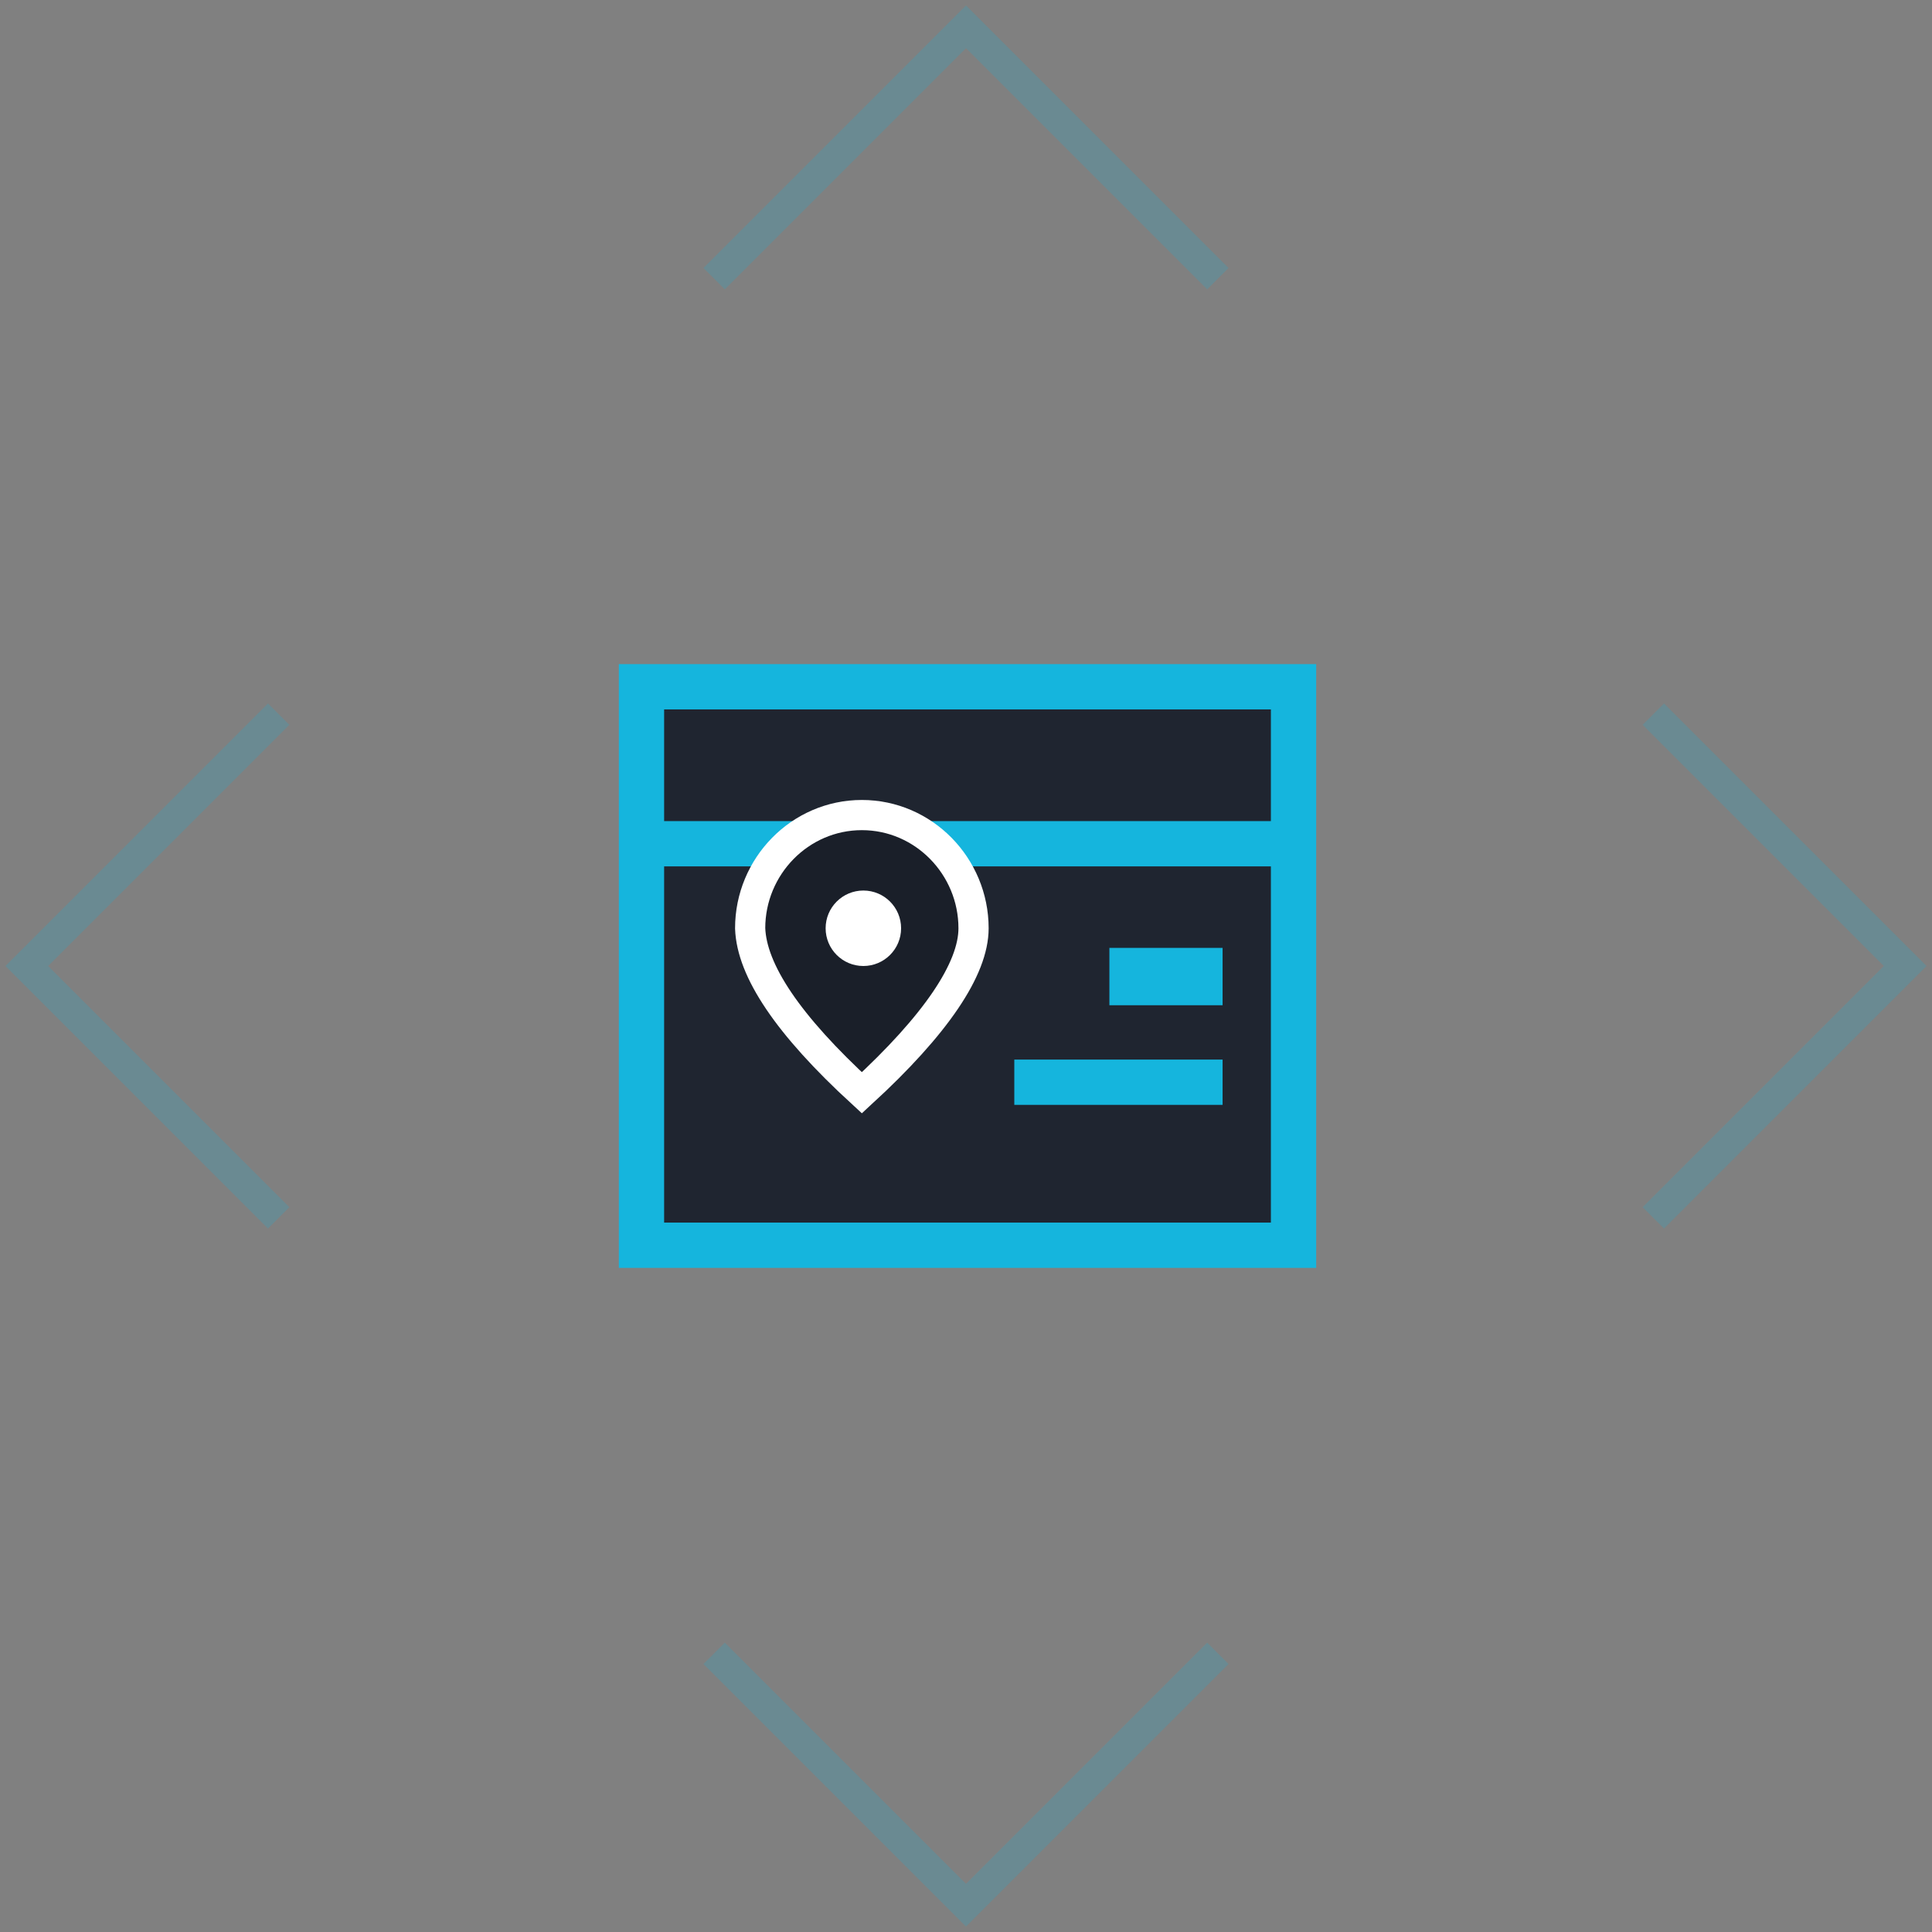 <?xml version="1.0" encoding="utf-8"?>
<!-- Generator: Adobe Illustrator 21.0.0, SVG Export Plug-In . SVG Version: 6.00 Build 0)  -->
<svg version="1.1" id="图层_1" xmlns="http://www.w3.org/2000/svg" xmlns:xlink="http://www.w3.org/1999/xlink" x="0px" y="0px"
	 viewBox="0 0 128 128" style="enable-background:new 0 0 128 128;" xml:space="preserve">
<rect x="0" y="0" width="128" height="128" fill="#808080" stroke="none"/>
<style type="text/css">
	.st0{display:none;opacity:0.4;}
	.st1{display:inline;opacity:0.5;fill:none;stroke:#15b5dd;stroke-width:2;enable-background:new    ;}
	.st2{fill:#1F2530;stroke:#15b5dd;stroke-width:3;}
	.st3{fill:none;stroke:#15b5dd;stroke-width:3;stroke-linecap:square;}
	.st4{fill:#1A1F29;stroke:#FFFFFF;stroke-width:2;}
	.st5{fill:#FFFFFF;}
	.st6{fill:#15b5dd;}
	.st7{opacity:0.4;}
	.st8{opacity:0.5;fill:none;stroke:#15b5dd;stroke-width:2;enable-background:new    ;}
</style>
<title>5_hover</title>
<desc>Created with Sketch.</desc>
<g id="teste-home">
	<g id="text-net-homepage" transform="translate(-906, -684)">
		<g id="分组-copy-4" transform="translate(855, 684)">
			<g id="_x35__x5F_hover" transform="translate(51, 0)">
				
					<g id="分组-6" transform="translate(64, 64) rotate(-315) translate(-64, -64) translate(19, 19)" class="st0">
					<path id="形状" class="st1" d="M1,24.6L24.6,1H1V24.6z"/>
					<path id="形状-copy-2" class="st1" d="M1,65.4L24.6,89H1V65.4z"/>
					<path id="形状-copy" class="st1" d="M89,24.6L65.4,1H89V24.6z"/>
					<path id="形状-copy-3" class="st1" d="M89,65.4L65.4,89H89V65.4z"/>
				</g>
				<g id="分组-5" transform="translate(41, 44)">
					<rect id="矩形" x="1.5" y="1.5" class="st2" width="43.2" height="37"/>
					<path id="直线-3" class="st3" d="M2.5,11.9h42"/>
					<path id="椭圆形" class="st4" d="M16.1,28.4c4.9-4.5,7.4-8.2,7.4-10.9c0-4.1-3.3-7.5-7.4-7.5s-7.4,3.4-7.4,7.5
						C8.8,20.3,11.2,23.9,16.1,28.4z"/>
					<circle id="椭圆形_1_" class="st5" cx="16.2" cy="17.5" r="2.5"/>
					<rect id="矩形_1_" x="32.5" y="18.8" class="st6" width="7.5" height="3.8"/>
					<rect id="矩形-copy-2" x="26.2" y="26.2" class="st6" width="13.8" height="3"/>
				</g>
			</g>
		</g>
	</g>
	
		<g id="分组-6_1_" transform="translate(64, 64) rotate(-315) translate(-64, -64) translate(19, 19)" class="st7">
		<path id="形状_2_" class="st8" d="M24.6,1H1v23.6"/>
		<path id="形状-copy-2_1_" class="st8" d="M24.6,89H1V65.4"/>
		<path id="形状-copy_1_" class="st8" d="M65.4,1H89v23.6"/>
		<path id="形状-copy-3_1_" class="st8" d="M65.4,89H89V65.4"/>
	</g>
</g>
</svg>
